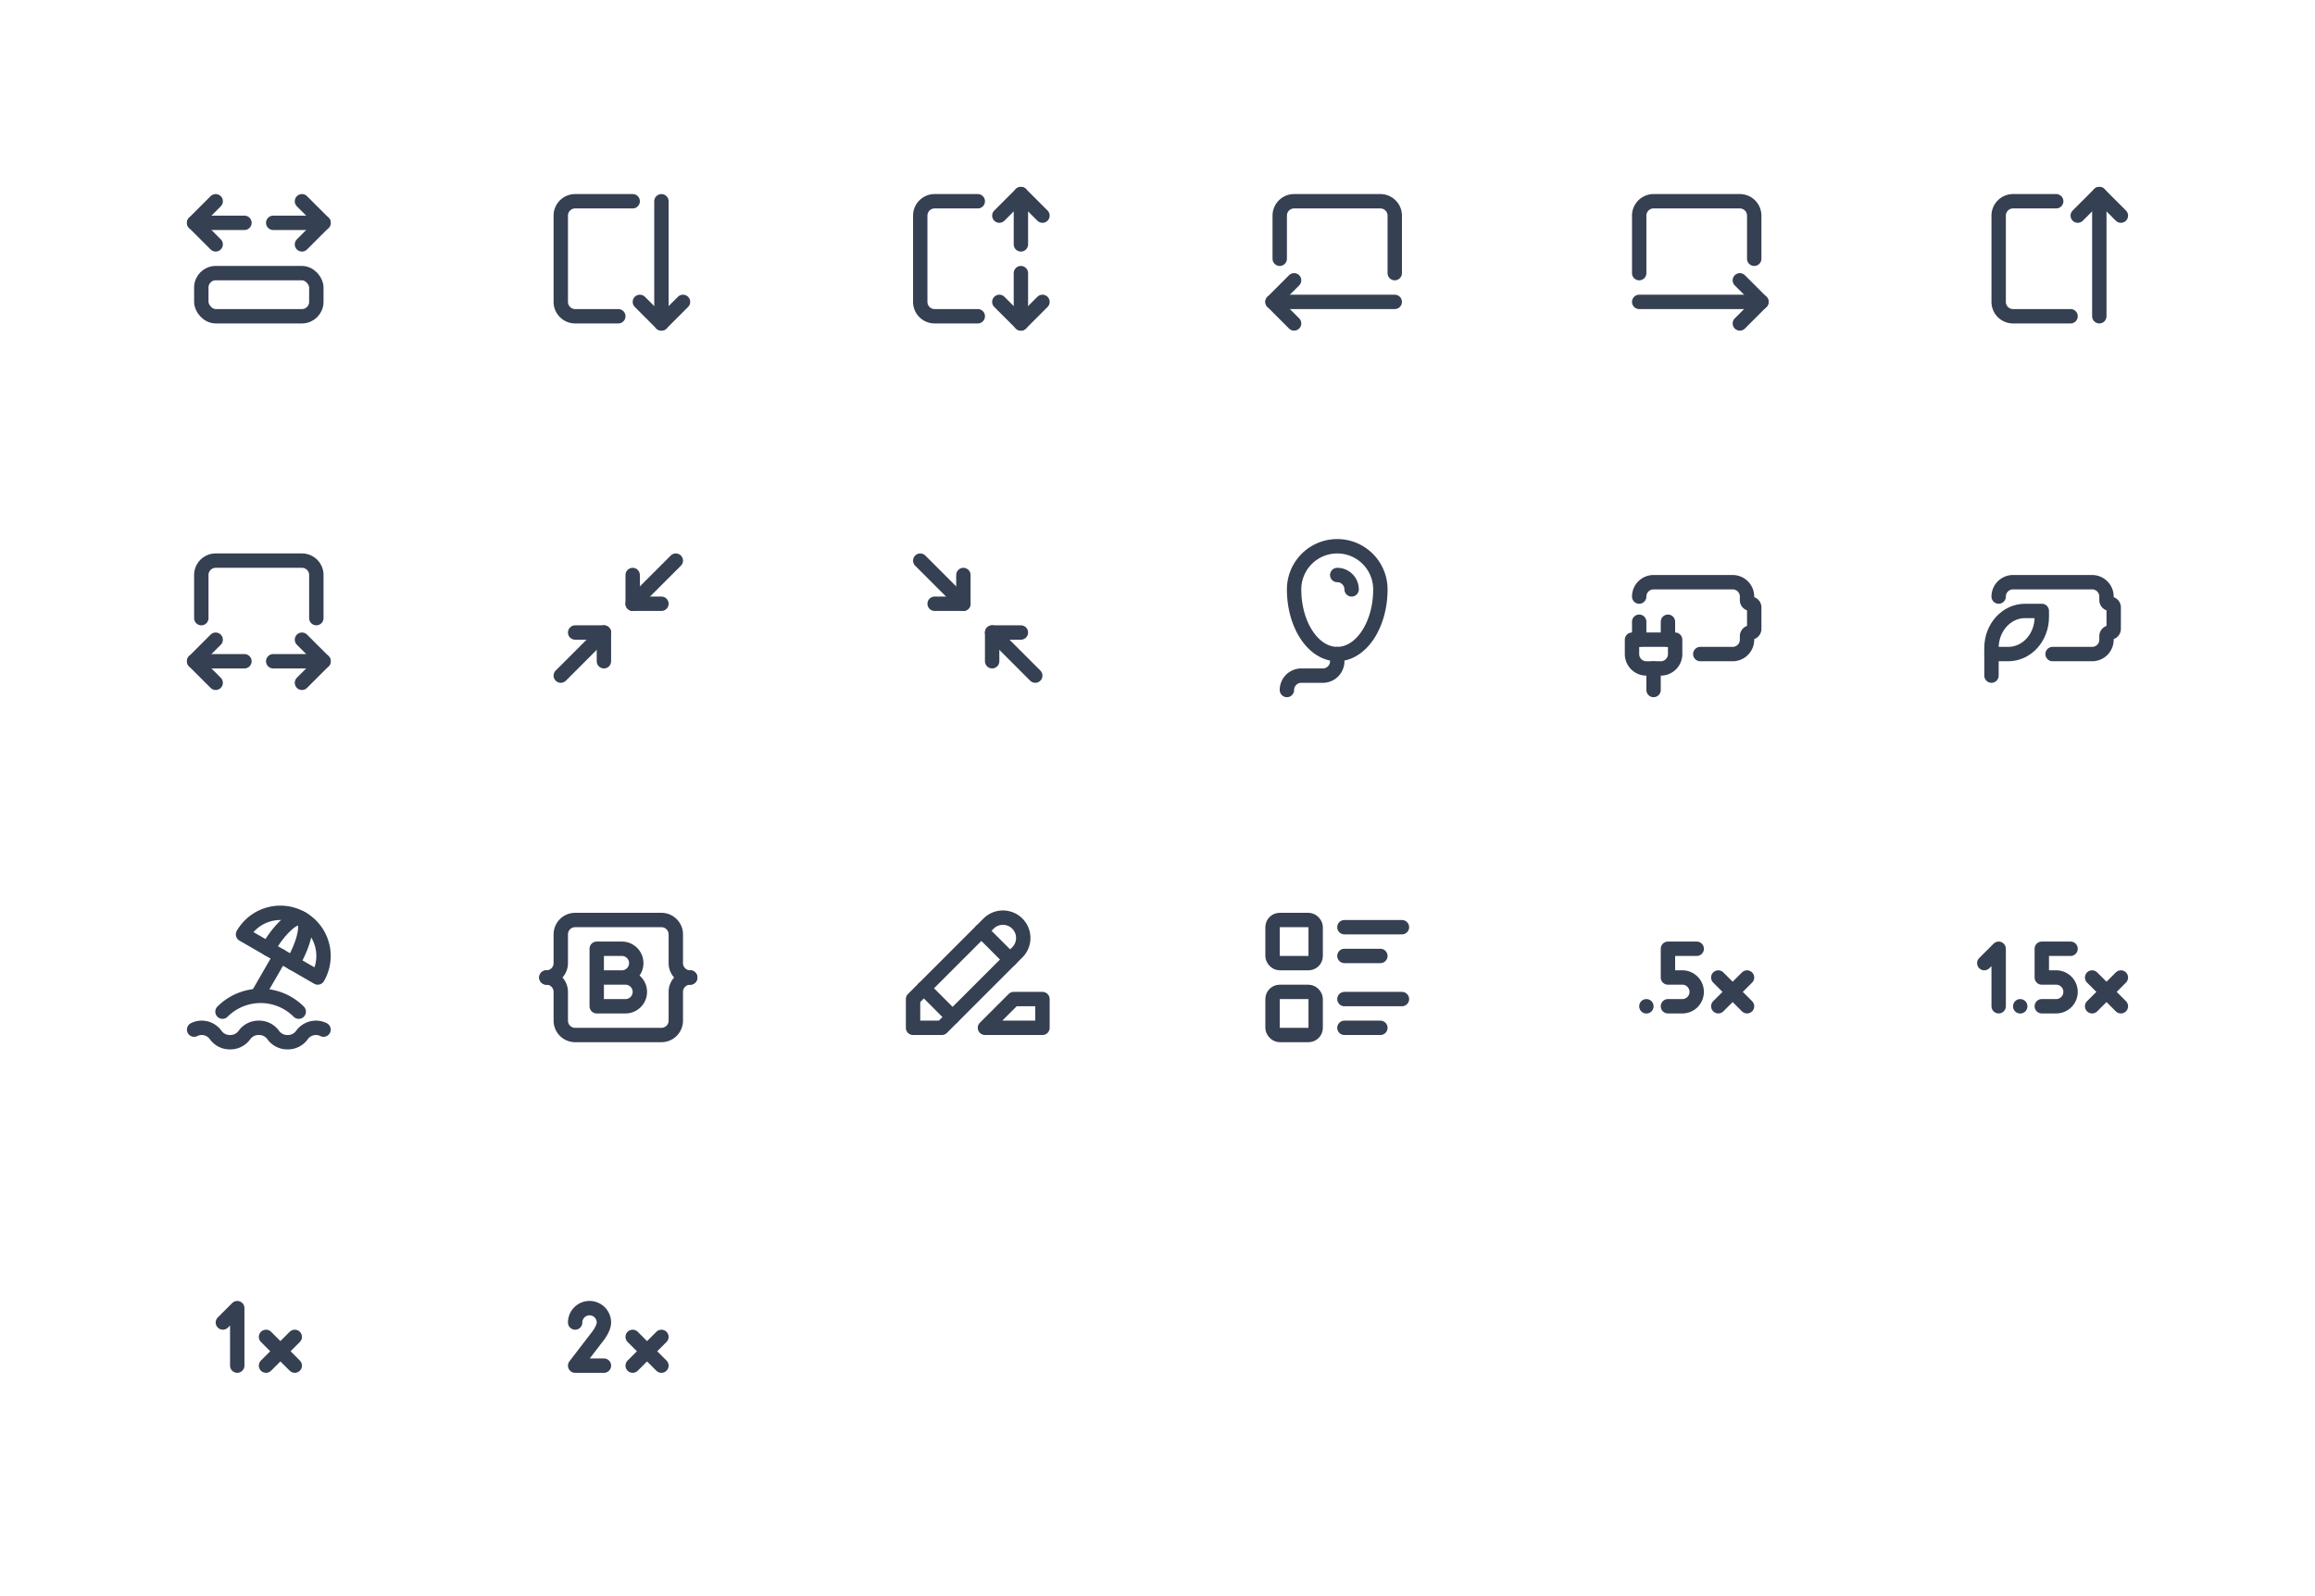 <svg xmlns="http://www.w3.org/2000/svg" xmlns:xlink="http://www.w3.org/1999/xlink" viewBox="0 0 322 222" width="322" height="222" style="color: #354052"><rect x="0" y="0" width="322" height="222" fill="#fff"></rect>
	<symbol id="arrow-autofit-content" class="icon icon-tabler icon-tabler-arrow-autofit-content" viewBox="0 0 24 24" stroke-width="2" stroke="currentColor" fill="none" stroke-linecap="round" stroke-linejoin="round"><path stroke="none" d="M0 0h24v24H0z" fill="none"/><path d="M6 4l-3 3l3 3" /><path d="M18 4l3 3l-3 3" /><rect x="4" y="14" width="16" height="6" rx="2" /><path d="M10 7h-7" /><path d="M21 7h-7" />
</symbol>
	<symbol id="arrow-autofit-down" class="icon icon-tabler icon-tabler-arrow-autofit-down" viewBox="0 0 24 24" stroke-width="2" stroke="currentColor" fill="none" stroke-linecap="round" stroke-linejoin="round"><path stroke="none" d="M0 0h24v24H0z" fill="none"/><path d="M12 20h-6a2 2 0 0 1 -2 -2v-12a2 2 0 0 1 2 -2h8" /><path d="M18 4v17" /><path d="M15 18l3 3l3 -3" />
</symbol>
	<symbol id="arrow-autofit-height" class="icon icon-tabler icon-tabler-arrow-autofit-height" viewBox="0 0 24 24" stroke-width="2" stroke="currentColor" fill="none" stroke-linecap="round" stroke-linejoin="round"><path stroke="none" d="M0 0h24v24H0z" fill="none"/><path d="M12 20h-6a2 2 0 0 1 -2 -2v-12a2 2 0 0 1 2 -2h6" /><path d="M18 14v7" /><path d="M18 3v7" /><path d="M15 18l3 3l3 -3" /><path d="M15 6l3 -3l3 3" />
</symbol>
	<symbol id="arrow-autofit-left" class="icon icon-tabler icon-tabler-arrow-autofit-left" viewBox="0 0 24 24" stroke-width="2" stroke="currentColor" fill="none" stroke-linecap="round" stroke-linejoin="round"><path stroke="none" d="M0 0h24v24H0z" fill="none"/><path d="M4 12v-6a2 2 0 0 1 2 -2h12a2 2 0 0 1 2 2v8" /><path d="M20 18h-17" /><path d="M6 15l-3 3l3 3" />
</symbol>
	<symbol id="arrow-autofit-right" class="icon icon-tabler icon-tabler-arrow-autofit-right" viewBox="0 0 24 24" stroke-width="2" stroke="currentColor" fill="none" stroke-linecap="round" stroke-linejoin="round"><path stroke="none" d="M0 0h24v24H0z" fill="none"/><path d="M20 12v-6a2 2 0 0 0 -2 -2h-12a2 2 0 0 0 -2 2v8" /><path d="M4 18h17" /><path d="M18 15l3 3l-3 3" />
</symbol>
	<symbol id="arrow-autofit-up" class="icon icon-tabler icon-tabler-arrow-autofit-up" viewBox="0 0 24 24" stroke-width="2" stroke="currentColor" fill="none" stroke-linecap="round" stroke-linejoin="round"><path stroke="none" d="M0 0h24v24H0z" fill="none"/><path d="M12 4h-6a2 2 0 0 0 -2 2v12a2 2 0 0 0 2 2h8" /><path d="M18 20v-17" /><path d="M15 6l3 -3l3 3" />
</symbol>
	<symbol id="arrow-autofit-width" class="icon icon-tabler icon-tabler-arrow-autofit-width" viewBox="0 0 24 24" stroke-width="2" stroke="currentColor" fill="none" stroke-linecap="round" stroke-linejoin="round"><path stroke="none" d="M0 0h24v24H0z" fill="none"/><path d="M4 12v-6a2 2 0 0 1 2 -2h12a2 2 0 0 1 2 2v6" /><path d="M10 18h-7" /><path d="M21 18h-7" /><path d="M6 15l-3 3l3 3" /><path d="M18 15l3 3l-3 3" />
</symbol>
	<symbol id="arrows-diagonal-minimize-2" class="icon icon-tabler icon-tabler-arrows-diagonal-minimize-2" viewBox="0 0 24 24" stroke-width="2" stroke="currentColor" fill="none" stroke-linecap="round" stroke-linejoin="round"><path stroke="none" d="M0 0h24v24H0z" fill="none"/><path d="M18 10h-4v-4" /><path d="M20 4l-6 6" /><path d="M6 14h4v4" /><path d="M10 14l-6 6" />
</symbol>
	<symbol id="arrows-diagonal-minimize" class="icon icon-tabler icon-tabler-arrows-diagonal-minimize" viewBox="0 0 24 24" stroke-width="2" stroke="currentColor" fill="none" stroke-linecap="round" stroke-linejoin="round"><path stroke="none" d="M0 0h24v24H0z" fill="none"/><path d="M6 10h4v-4" /><path d="M4 4l6 6" /><path d="M18 14h-4v4" /><path d="M14 14l6 6" />
</symbol>
	<symbol id="ballon" class="icon icon-tabler icon-tabler-ballon" viewBox="0 0 24 24" stroke-width="2" stroke="currentColor" fill="none" stroke-linecap="round" stroke-linejoin="round"><path stroke="none" d="M0 0h24v24H0z" fill="none"/><path d="M14 8a2 2 0 0 0 -2 -2" /><path d="M6 8a6 6 0 1 1 12 0c0 4.97 -2.686 9 -6 9s-6 -4.03 -6 -9" /><path d="M12 17v1a2 2 0 0 1 -2 2h-3a2 2 0 0 0 -2 2" />
</symbol>
	<symbol id="battery-charging-2" class="icon icon-tabler icon-tabler-battery-charging-2" viewBox="0 0 24 24" stroke-width="2" stroke="currentColor" fill="none" stroke-linecap="round" stroke-linejoin="round"><path stroke="none" d="M0 0h24v24H0z" fill="none"/><path d="M4 9a2 2 0 0 1 2 -2h11a2 2 0 0 1 2 2v.5a0.5 .5 0 0 0 .5 .5a0.5 .5 0 0 1 .5 .5v3a0.5 .5 0 0 1 -.5 .5a0.5 .5 0 0 0 -.5 .5v.5a2 2 0 0 1 -2 2h-4.5" /><path d="M3 15h6v2a2 2 0 0 1 -2 2h-2a2 2 0 0 1 -2 -2v-2z" /><path d="M6 22v-3" /><path d="M4 15v-2.5" /><path d="M8 15v-2.5" />
</symbol>
	<symbol id="battery-eco" class="icon icon-tabler icon-tabler-battery-eco" viewBox="0 0 24 24" stroke-width="2" stroke="currentColor" fill="none" stroke-linecap="round" stroke-linejoin="round"><path stroke="none" d="M0 0h24v24H0z" fill="none"/><path d="M4 9a2 2 0 0 1 2 -2h11a2 2 0 0 1 2 2v.5a0.5 .5 0 0 0 .5 .5a0.5 .5 0 0 1 .5 .5v3a0.5 .5 0 0 1 -.5 .5a0.5 .5 0 0 0 -.5 .5v.5a2 2 0 0 1 -2 2h-5.5" /><path d="M3 16.143c0 -2.84 2.09 -5.143 4.667 -5.143h2.333v.857c0 2.84 -2.09 5.143 -4.667 5.143h-2.333v-.857z" /><path d="M3 20v-3" />
</symbol>
	<symbol id="beach" class="icon icon-tabler icon-tabler-beach" viewBox="0 0 24 24" stroke-width="2" stroke="currentColor" fill="none" stroke-linecap="round" stroke-linejoin="round"><path stroke="none" d="M0 0h24v24H0z" fill="none"/><path d="M17.553 16.75a7.5 7.5 0 0 0 -10.606 0" /><path d="M18 3.804a6 6 0 0 0 -8.196 2.196l10.392 6a6 6 0 0 0 -2.196 -8.196z" /><path d="M16.732 10c1.658 -2.87 2.225 -5.644 1.268 -6.196c-.957 -.552 -3.075 1.326 -4.732 4.196" /><path d="M15 9l-3 5.196" /><path d="M3 19.25a2.4 2.4 0 0 1 1 -.25a2.4 2.4 0 0 1 2 1a2.4 2.4 0 0 0 2 1a2.4 2.4 0 0 0 2 -1a2.4 2.4 0 0 1 2 -1a2.4 2.4 0 0 1 2 1a2.4 2.4 0 0 0 2 1a2.4 2.4 0 0 0 2 -1a2.4 2.4 0 0 1 2 -1a2.4 2.4 0 0 1 1 .25" />
</symbol>
	<symbol id="brand-bootstrap" class="icon icon-tabler icon-tabler-brand-bootstrap" viewBox="0 0 24 24" stroke-width="2" stroke="currentColor" fill="none" stroke-linecap="round" stroke-linejoin="round"><path stroke="none" d="M0 0h24v24H0z" fill="none"/><path d="M2 12a2 2 0 0 0 2 -2v-4a2 2 0 0 1 2 -2h12a2 2 0 0 1 2 2v4a2 2 0 0 0 2 2" /><path d="M2 12a2 2 0 0 1 2 2v4a2 2 0 0 0 2 2h12a2 2 0 0 0 2 -2v-4a2 2 0 0 1 2 -2" /><path d="M9 16v-8h3.5a2 2 0 1 1 0 4h-3.5h4a2 2 0 1 1 0 4h-4z" />
</symbol>
	<symbol id="highlight" class="icon icon-tabler icon-tabler-highlight" viewBox="0 0 24 24" stroke-width="2" stroke="currentColor" fill="none" stroke-linecap="round" stroke-linejoin="round"><path stroke="none" d="M0 0h24v24H0z" fill="none"/><path d="M3 19h4l10.5 -10.5a2.828 2.828 0 1 0 -4 -4l-10.5 10.5v4" /><path d="M12.5 5.5l4 4" /><path d="M4.5 13.5l4 4" /><path d="M21 15v4h-8l4 -4z" />
</symbol>
	<symbol id="list-details" class="icon icon-tabler icon-tabler-list-details" viewBox="0 0 24 24" stroke-width="2" stroke="currentColor" fill="none" stroke-linecap="round" stroke-linejoin="round"><path stroke="none" d="M0 0h24v24H0z" fill="none"/><path d="M13 5h8" /><path d="M13 9h5" /><path d="M13 15h8" /><path d="M13 19h5" /><rect x="3" y="4" width="6" height="6" rx="1" /><rect x="3" y="14" width="6" height="6" rx="1" />
</symbol>
	<symbol id="multiplier-0-5x" class="icon icon-tabler icon-tabler-multiplier-0-5x" viewBox="0 0 24 24" stroke-width="2" stroke="currentColor" fill="none" stroke-linecap="round" stroke-linejoin="round"><path stroke="none" d="M0 0h24v24H0z" fill="none"/><path d="M8 16h2a2 2 0 1 0 0 -4h-2v-4h4" /><path d="M5 16v.01" /><path d="M15 16l4 -4" /><path d="M19 16l-4 -4" />
</symbol>
	<symbol id="multiplier-1-5x" class="icon icon-tabler icon-tabler-multiplier-1-5x" viewBox="0 0 24 24" stroke-width="2" stroke="currentColor" fill="none" stroke-linecap="round" stroke-linejoin="round"><path stroke="none" d="M0 0h24v24H0z" fill="none"/><path d="M4 16v-8l-2 2" /><path d="M10 16h2a2 2 0 1 0 0 -4h-2v-4h4" /><path d="M7 16v.01" /><path d="M17 16l4 -4" /><path d="M21 16l-4 -4" />
</symbol>
	<symbol id="multiplier-1x" class="icon icon-tabler icon-tabler-multiplier-1x" viewBox="0 0 24 24" stroke-width="2" stroke="currentColor" fill="none" stroke-linecap="round" stroke-linejoin="round"><path stroke="none" d="M0 0h24v24H0z" fill="none"/><path d="M9 16v-8l-2 2" /><path d="M13 16l4 -4" /><path d="M17 16l-4 -4" />
</symbol>
	<symbol id="multiplier-2x" class="icon icon-tabler icon-tabler-multiplier-2x" viewBox="0 0 24 24" stroke-width="2" stroke="currentColor" fill="none" stroke-linecap="round" stroke-linejoin="round"><path stroke="none" d="M0 0h24v24H0z" fill="none"/><path d="M14 16l4 -4" /><path d="M18 16l-4 -4" /><path d="M6 10a2 2 0 1 1 4 0c0 .591 -.417 1.318 -.816 1.858l-3.184 4.143l4 -.001" />
</symbol>

	<use xlink:href="#arrow-autofit-content" x="24" y="24" width="24" height="24" />
	<use xlink:href="#arrow-autofit-down" x="74" y="24" width="24" height="24" />
	<use xlink:href="#arrow-autofit-height" x="124" y="24" width="24" height="24" />
	<use xlink:href="#arrow-autofit-left" x="174" y="24" width="24" height="24" />
	<use xlink:href="#arrow-autofit-right" x="224" y="24" width="24" height="24" />
	<use xlink:href="#arrow-autofit-up" x="274" y="24" width="24" height="24" />
	<use xlink:href="#arrow-autofit-width" x="24" y="74" width="24" height="24" />
	<use xlink:href="#arrows-diagonal-minimize-2" x="74" y="74" width="24" height="24" />
	<use xlink:href="#arrows-diagonal-minimize" x="124" y="74" width="24" height="24" />
	<use xlink:href="#ballon" x="174" y="74" width="24" height="24" />
	<use xlink:href="#battery-charging-2" x="224" y="74" width="24" height="24" />
	<use xlink:href="#battery-eco" x="274" y="74" width="24" height="24" />
	<use xlink:href="#beach" x="24" y="124" width="24" height="24" />
	<use xlink:href="#brand-bootstrap" x="74" y="124" width="24" height="24" />
	<use xlink:href="#highlight" x="124" y="124" width="24" height="24" />
	<use xlink:href="#list-details" x="174" y="124" width="24" height="24" />
	<use xlink:href="#multiplier-0-5x" x="224" y="124" width="24" height="24" />
	<use xlink:href="#multiplier-1-5x" x="274" y="124" width="24" height="24" />
	<use xlink:href="#multiplier-1x" x="24" y="174" width="24" height="24" />
	<use xlink:href="#multiplier-2x" x="74" y="174" width="24" height="24" />

</svg>